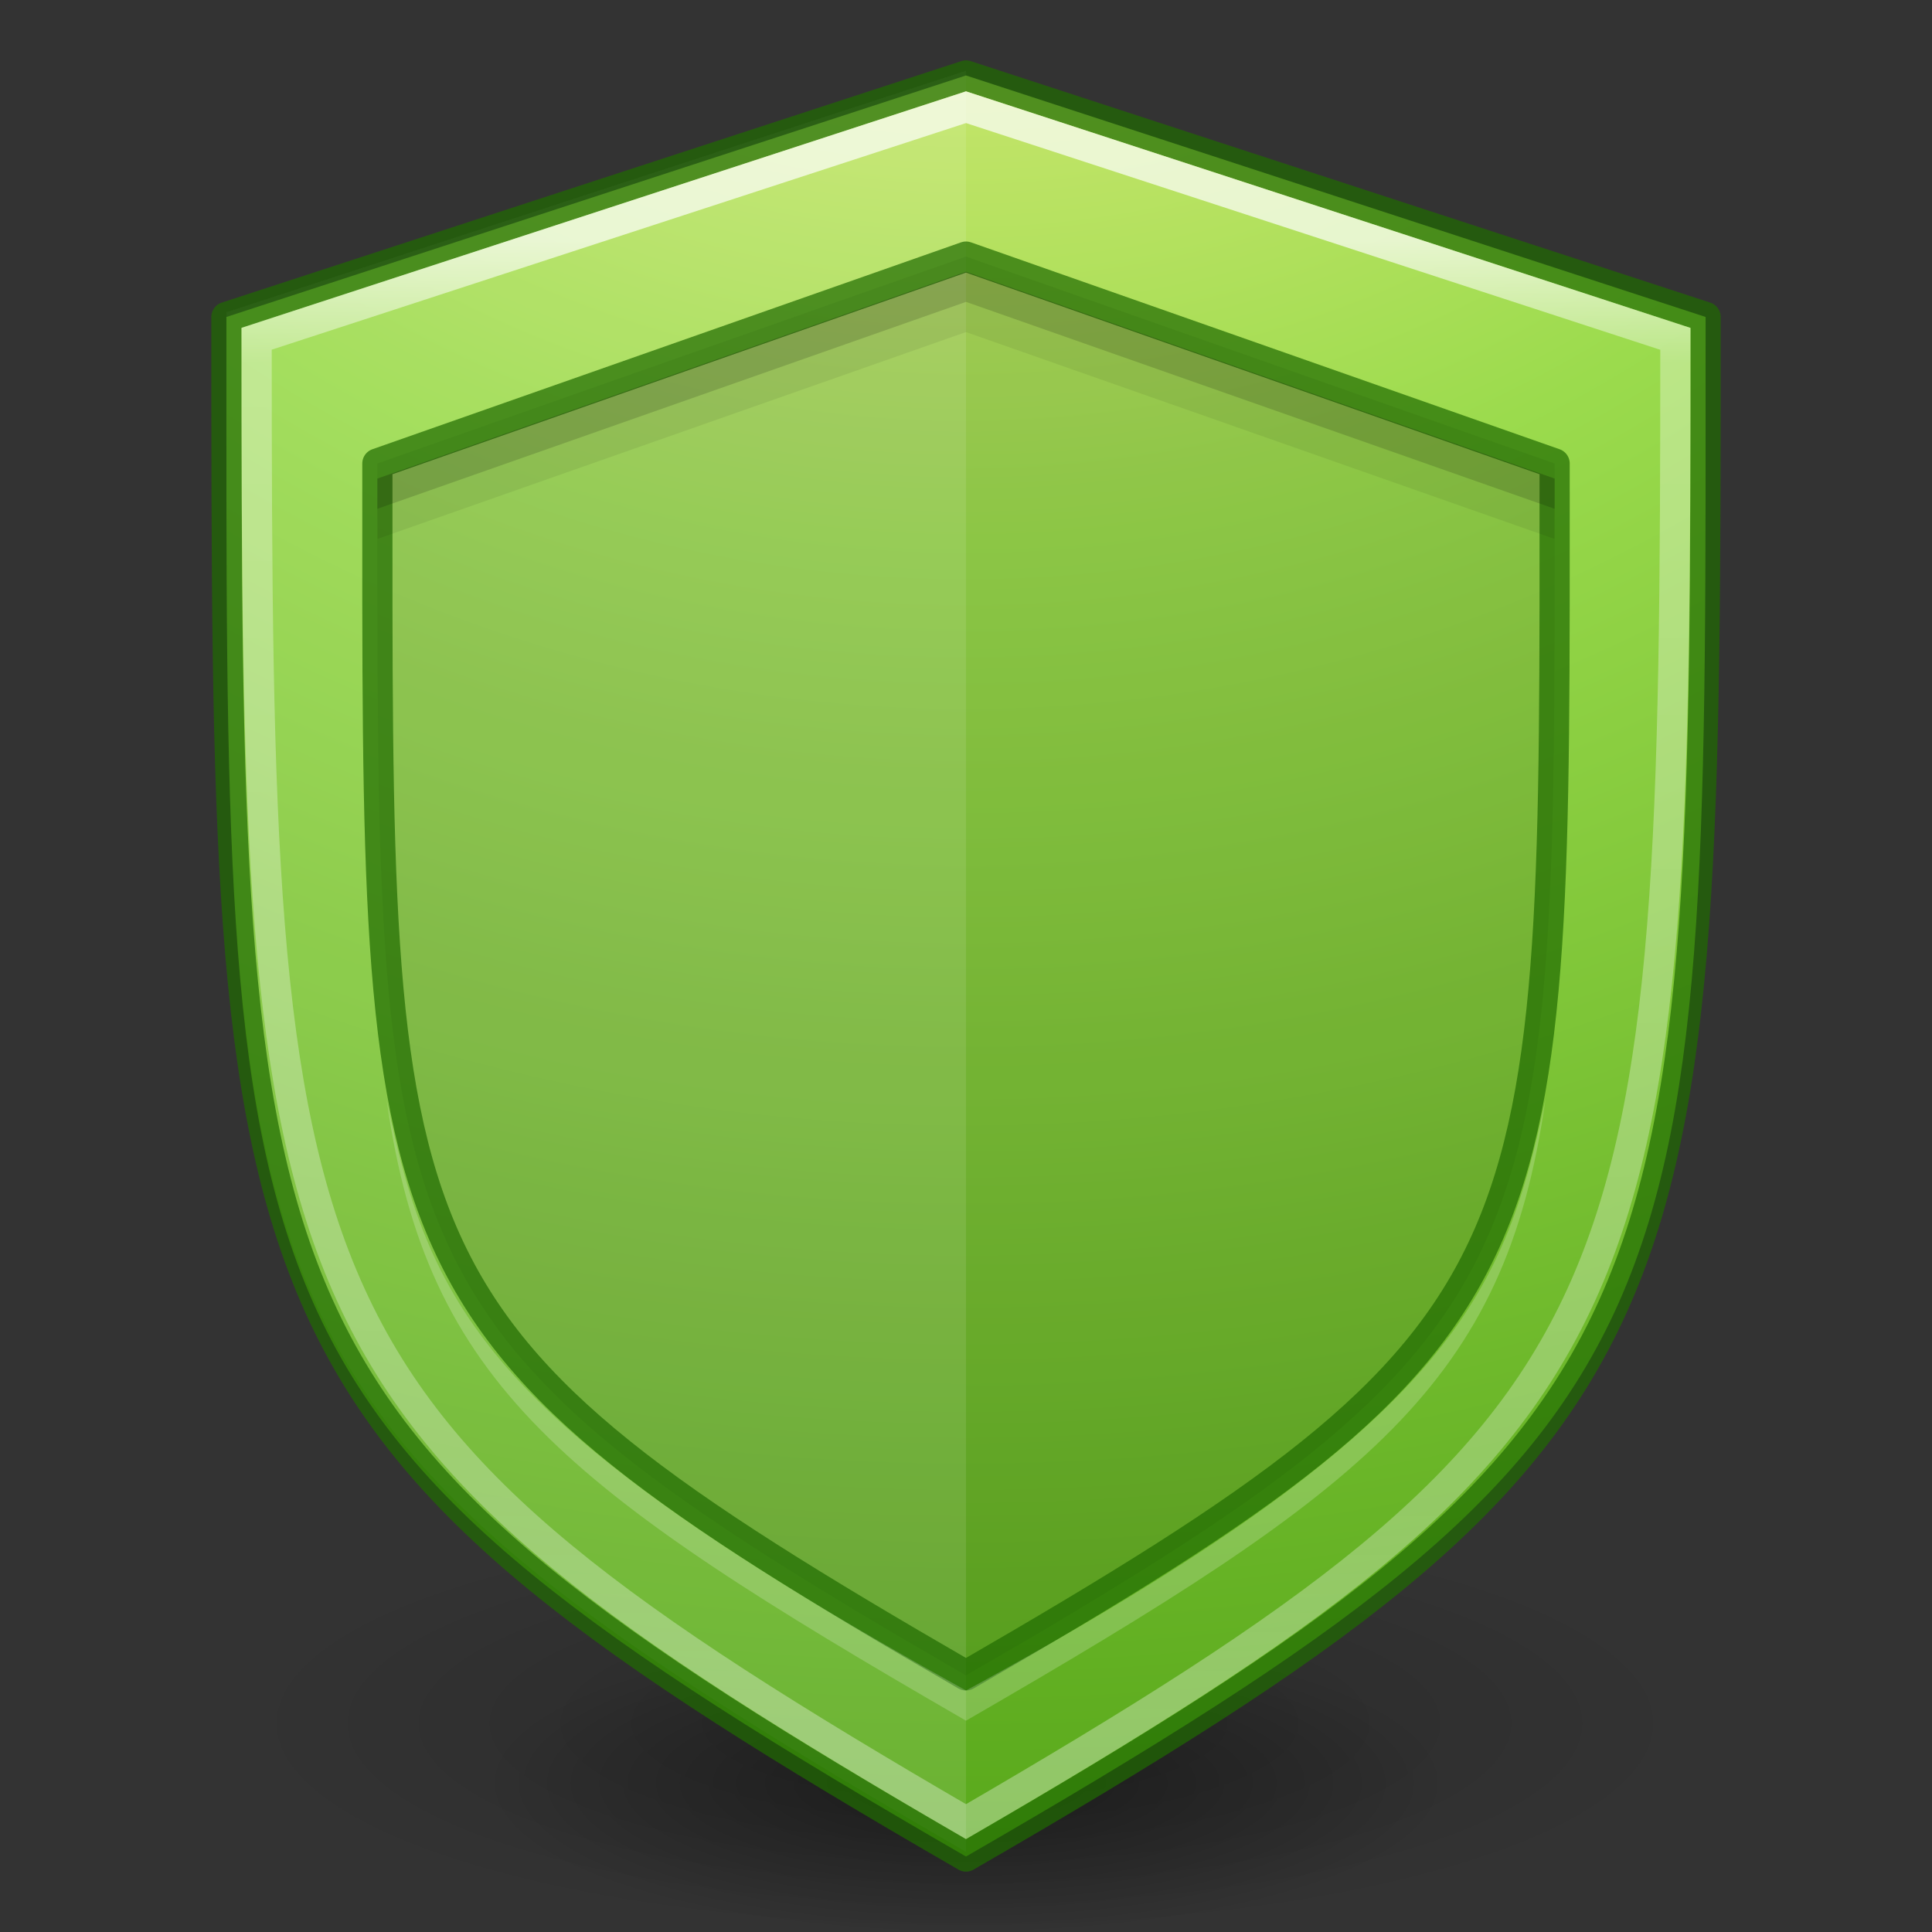 <?xml version="1.0" encoding="UTF-8" standalone="no"?>
<svg
   xmlns:dc="http://purl.org/dc/elements/1.1/"
   xmlns:cc="http://creativecommons.org/ns#"
   xmlns:rdf="http://www.w3.org/1999/02/22-rdf-syntax-ns#"
   xmlns:svg="http://www.w3.org/2000/svg"
   xmlns="http://www.w3.org/2000/svg"
   xmlns:xlink="http://www.w3.org/1999/xlink"
   version="1.1"
   width="64"
   height="64"
   id="svg3489">
  <rect width="100%" height="100%" fill="#333333" stroke="none"/>
  <defs
     id="defs3491">
    <linearGradient
       id="linearGradient8213">
      <stop
         id="stop8215"
         offset="0"
         style="stop-color:#ffffff;stop-opacity:1;" />
      <stop
         style="stop-color:#ffffff;stop-opacity:0.471"
         offset="0.082"
         id="stop8221" />
      <stop
         id="stop8223"
         offset="0.816"
         style="stop-color:#ffffff;stop-opacity:0.392" />
      <stop
         id="stop8217"
         offset="1"
         style="stop-color:#ffffff;stop-opacity:0.471" />
    </linearGradient>
    <linearGradient
       id="linearGradient23419">
      <stop
         id="stop23421"
         style="stop-color:#000000;stop-opacity:1"
         offset="0" />
      <stop
         id="stop23423"
         style="stop-color:#000000;stop-opacity:0"
         offset="1" />
    </linearGradient>
    <radialGradient
       xlink:href="#linearGradient23419"
       id="radialGradient3300-9"
       gradientUnits="userSpaceOnUse"
       gradientTransform="matrix(0.382,7.5555777e-8,-1.8372241e-8,0.112,-5.925,36.336)"
       cx="99.189"
       cy="185.297"
       fx="99.189"
       fy="185.297"
       r="62.769" />
    <radialGradient
       xlink:href="#linearGradient23419"
       id="radialGradient4192"
       gradientUnits="userSpaceOnUse"
       gradientTransform="matrix(0.255,5.3967361e-8,-1.2248161e-8,0.08,6.716,44.241)"
       cx="99.189"
       cy="185.297"
       fx="99.189"
       fy="185.297"
       r="62.769" />
    <radialGradient
       r="20"
       fy="17.902"
       fx="1.198"
       cy="17.902"
       cx="1.198"
       gradientTransform="matrix(0,7.195,-7.612,-1.9584024e-7,168.264,-28.424)"
       gradientUnits="userSpaceOnUse"
       id="radialGradient8157"
       xlink:href="#linearGradient8159-62" />
    <linearGradient
       gradientUnits="userSpaceOnUse"
       y2="57"
       x2="32"
       y1="8"
       x1="32"
       id="linearGradient8219"
       xlink:href="#linearGradient8213" />
    <linearGradient
       id="linearGradient8159-62">
      <stop
         offset="0"
         style="stop-color:#fff394;stop-opacity:1"
         id="stop8161-9" />
      <stop
         offset="0.262"
         style="stop-color:#9bdb4d;stop-opacity:1"
         id="stop8163-1" />
      <stop
         offset="0.705"
         style="stop-color:#3a9104;stop-opacity:1"
         id="stop8165-27" />
      <stop
         offset="1"
         style="stop-color:#206b00;stop-opacity:1"
         id="stop8167-0" />
    </linearGradient>
  </defs>
  <g
     transform="translate(1.55e-6,-0.002)"
     id="g4198">
    <path
       d="m 56,57.002 a 24,6.999 0 1 1 -48,0 24,6.999 0 1 1 48,0 z"
       id="path3818-0"
       style="opacity:0.2;fill:url(#radialGradient3300-9);fill-opacity:1;stroke:none" />
    <path
       style="opacity:0.4;fill:url(#radialGradient4192);fill-opacity:1;stroke:none"
       id="path4190"
       d="m 48,59.002 a 16,4.999 0 1 1 -32,0 16,4.999 0 1 1 32,0 z" />
  </g>
  <path
     id="rect8114"
     d="m 7.5,10.5 24.5,-8 24.5,8 C 56.5,44 57,47.066 32,61.5 7,47.066 7.5,44 7.5,10.5 Z"
     style="opacity:1;fill:url(#radialGradient8157);fill-opacity:1.0;stroke:none;stroke-width:1;stroke-linecap:butt;stroke-linejoin:miter;stroke-opacity:1;color:#000000;clip-rule:nonzero;display:inline;overflow:visible;visibility:visible;isolation:auto;mix-blend-mode:normal;color-interpolation:sRGB;color-interpolation-filters:linearRGB;solid-color:#000000;solid-opacity:1;fill-rule:nonzero;stroke-miterlimit:4;stroke-dasharray:none;stroke-dashoffset:0;marker:none;filter-blend-mode:normal;filter-gaussianBlur-deviation:0;color-rendering:auto;image-rendering:auto;shape-rendering:auto;text-rendering:auto;enable-background:accumulate" />
  <path
     style="opacity:0.1;fill:#000000;fill-opacity:1;stroke:none;stroke-width:1;stroke-linecap:round;stroke-linejoin:round;stroke-opacity:1"
     d="M 12.501,15.354 32,8.5 51.499,15.354 C 51.499,42.041 51.897,44.002 32,55.5 12.103,44.002 12.501,42.041 12.501,15.354 Z"
     id="path8119" />
  <path
     style="color:#000000;clip-rule:nonzero;display:inline;overflow:visible;visibility:visible;opacity:0.1;isolation:auto;mix-blend-mode:normal;color-interpolation:sRGB;color-interpolation-filters:linearRGB;solid-color:#000000;solid-opacity:1;fill:#ffffff;fill-opacity:1;fill-rule:nonzero;stroke:none;stroke-width:1;stroke-linecap:butt;stroke-linejoin:miter;stroke-miterlimit:4;stroke-dasharray:none;stroke-dashoffset:0;stroke-opacity:1;marker:none;color-rendering:auto;image-rendering:auto;shape-rendering:auto;text-rendering:auto;enable-background:accumulate"
     d="m 7.5,10.344 24.5,-8 c 0,23.5 0,39.5 0,59 -25,-14.434 -24.5,-17.5 -24.5,-51 z"
     id="path8169" />
  <path
     style="opacity:0.7;fill:none;fill-opacity:1;stroke:#206b00;stroke-width:1;stroke-linecap:round;stroke-linejoin:round;stroke-opacity:1"
     d="m 7.5,10.5 24.5,-8 24.5,8 c 0,33.5 0,36.855 -24.5,51 C 7.5,47.355 7.5,44 7.5,10.5 Z"
     id="path8117" />
  <path
     id="path8128"
     d="M 12.501,15.354 32,8.5 51.499,15.354 C 51.499,42.041 51.897,44.002 32,55.5 12.103,44.002 12.501,42.041 12.501,15.354 Z"
     style="opacity:0.7;fill:none;fill-opacity:1;stroke:#206b00;stroke-width:1;stroke-linecap:round;stroke-linejoin:round;stroke-opacity:1" />
  <path
     id="path8188"
     d="M 12.805,36.416 C 14.138,45.864 18.668,49.296 32,57 45.332,49.296 49.862,45.864 51.195,36.416 49.801,43 48,47.294 32,56 16.281,47.294 14.261,43.5 12.805,36.416 Z"
     style="opacity:0.2;fill:#ffffff;fill-opacity:1;stroke:none;stroke-width:1;stroke-linecap:round;stroke-linejoin:round;stroke-opacity:1" />
  <path
     id="path8202"
     d="M 32 9 L 12.5 15.854 C 12.5 16.601 12.504 17.142 12.504 17.852 L 32 11 L 51.496 17.852 C 51.496 17.142 51.5 16.601 51.5 15.854 L 32 9 z "
     style="opacity:0.07;fill:#000000;fill-opacity:1;stroke:none;stroke-width:1;stroke-linecap:round;stroke-linejoin:round;stroke-opacity:1" />
  <path
     id="path8206"
     d="M 32 9 L 12.5 15.854 C 12.5 16.228 12.502 16.489 12.502 16.854 L 32 10 L 51.498 16.854 C 51.498 16.489 51.5 16.228 51.5 15.854 L 32 9 z "
     style="opacity:0.15;fill:#000000;fill-opacity:1;stroke:none;stroke-width:1;stroke-linecap:round;stroke-linejoin:round;stroke-opacity:1" />
  <path
     id="path8211"
     d="M 8.501,11.221 32,3.551 55.499,11.225 C 55.499,43.589 55,46.968 32,60.344 9,46.968 8.501,43.585 8.501,11.221 Z"
     style="opacity:0.7;fill:none;fill-opacity:1;stroke:url(#linearGradient8219);stroke-width:1;stroke-linecap:round;stroke-linejoin:miter;stroke-miterlimit:4;stroke-dasharray:none;stroke-opacity:1" />
</svg>

